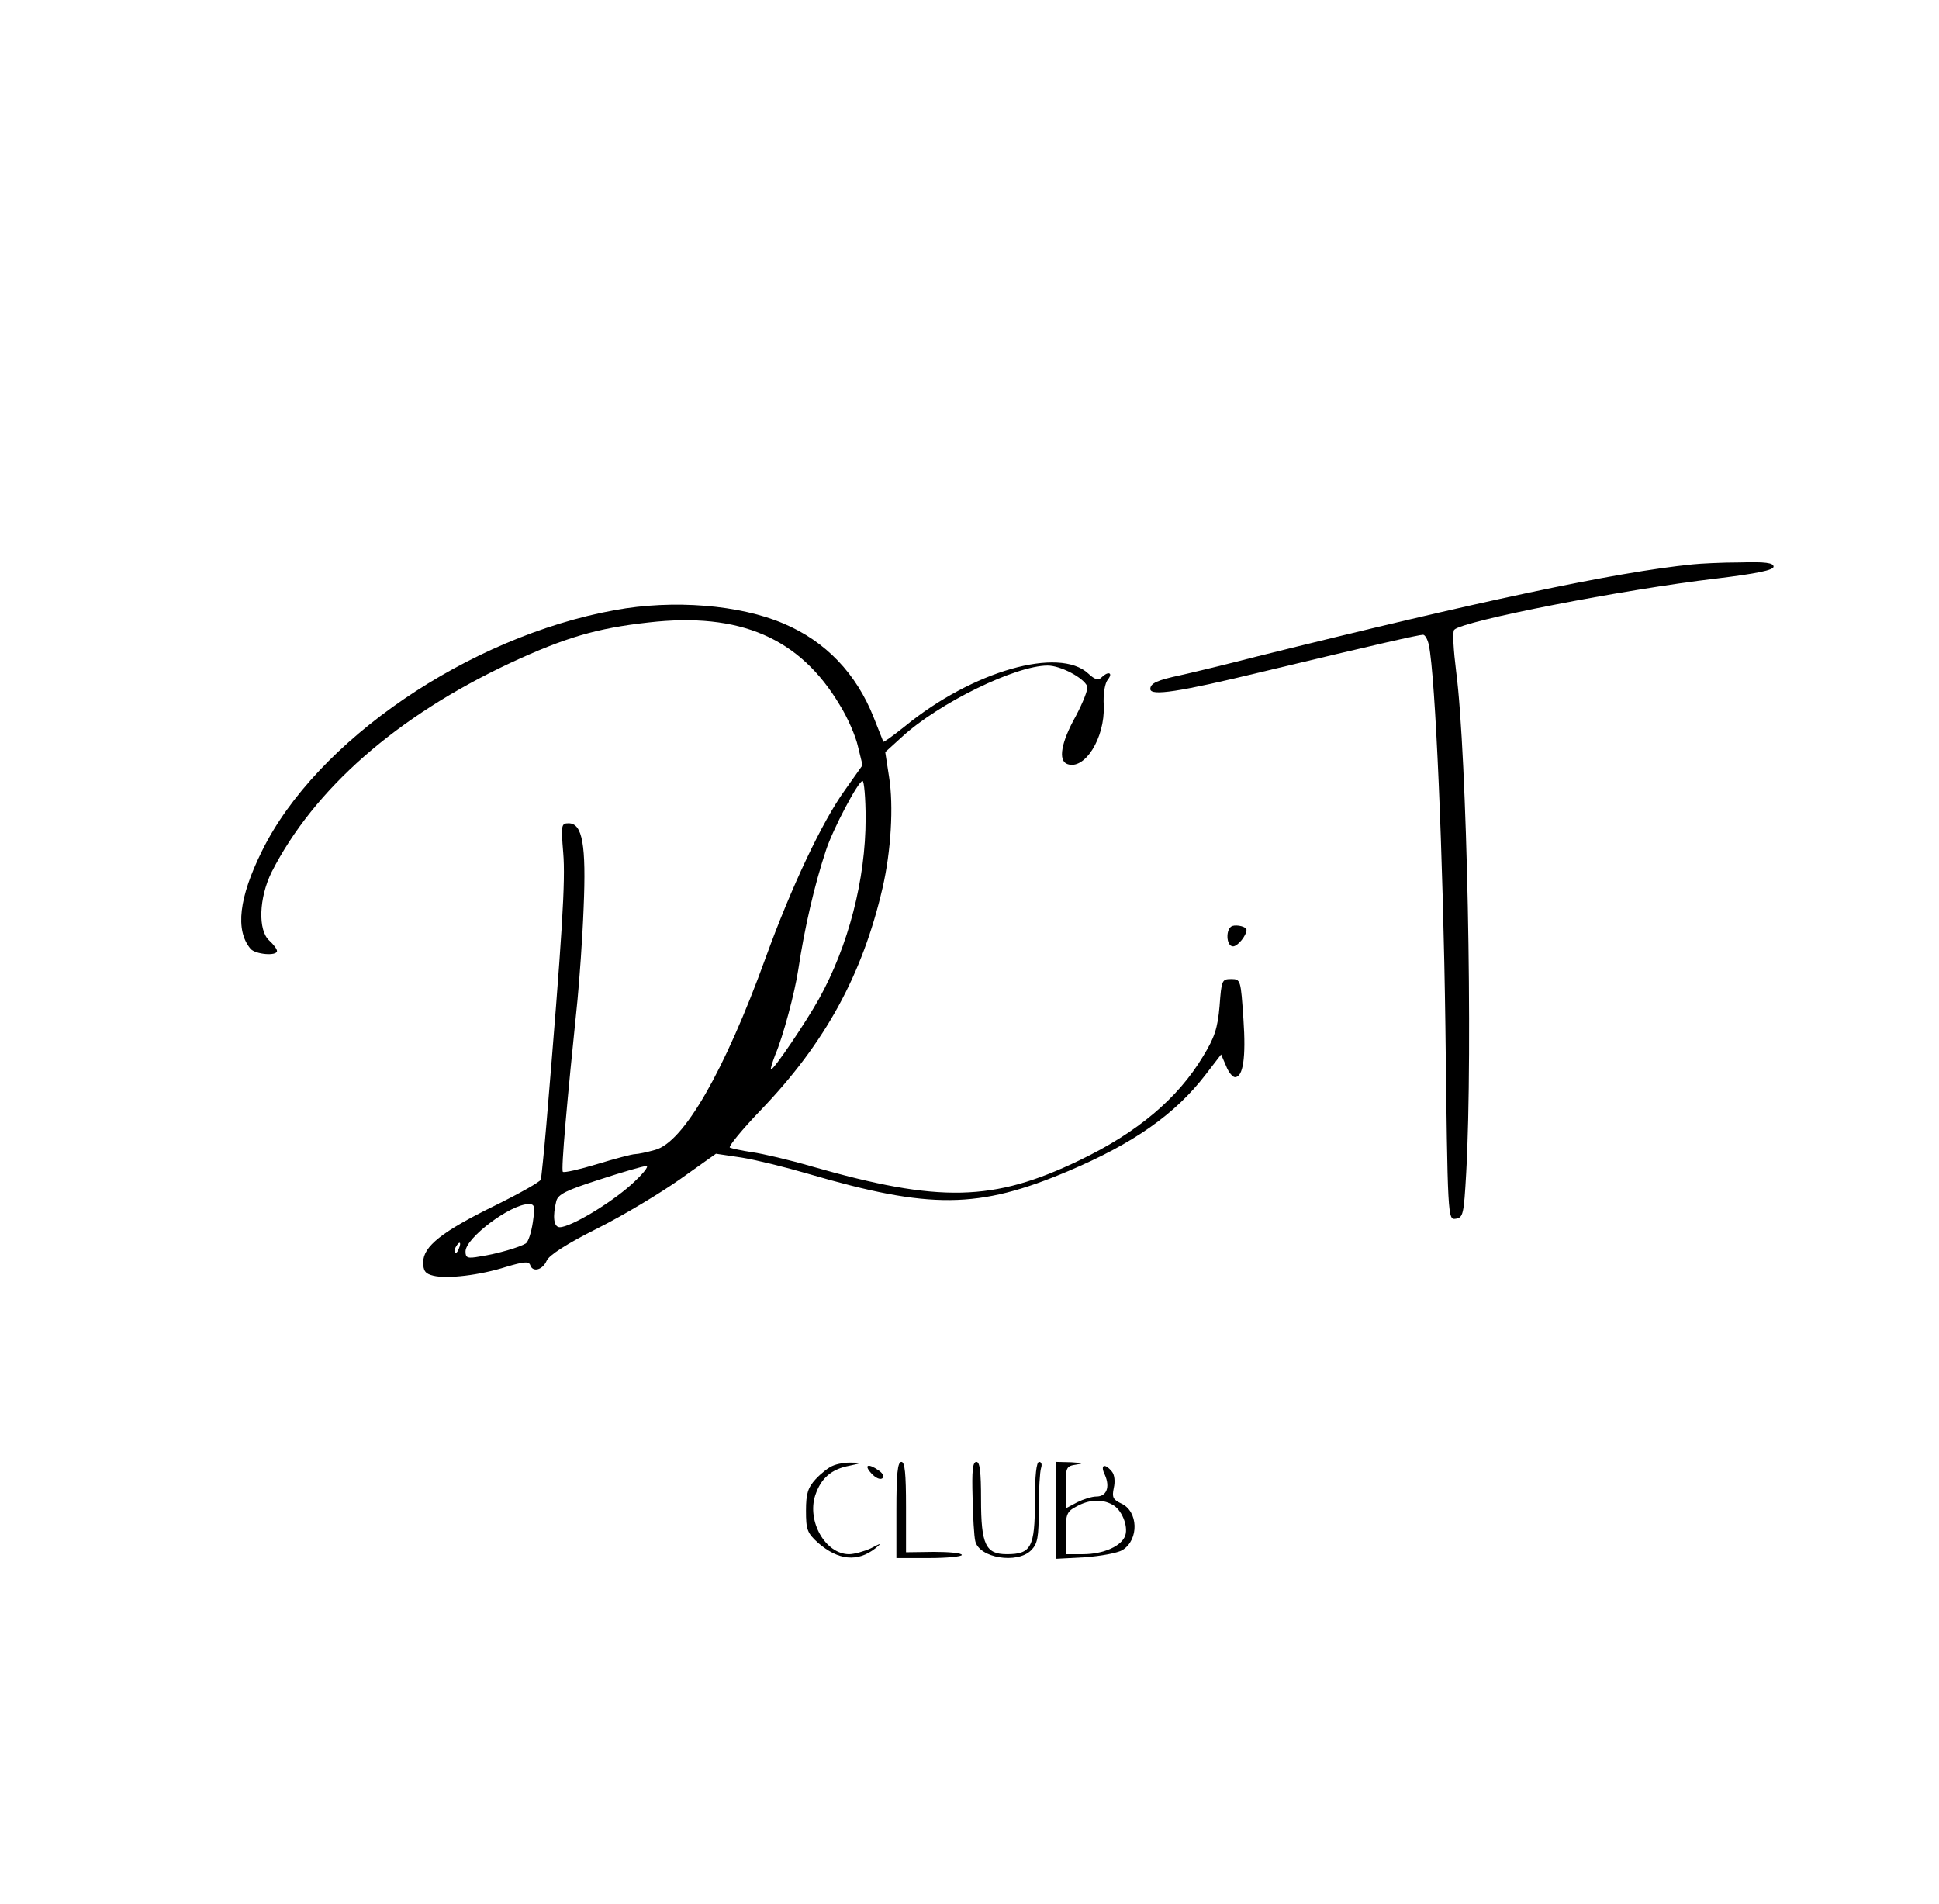 <?xml version="1.0" standalone="no"?>
<!DOCTYPE svg PUBLIC "-//W3C//DTD SVG 20010904//EN" "http://www.w3.org/TR/2001/REC-SVG-20010904/DTD/svg10.dtd">
<svg xmlns="http://www.w3.org/2000/svg" version="1.0" width="504" height="495" viewBox="0 0 504 495" preserveAspectRatio="xMidYMid meet">

<g transform="translate(0,495) scale(0.1,-0.1)" fill="#000000" stroke="none">
<path d="M4400 3483 c-201 -20 -561 -97 -1135 -240 -77 -20 -165 -41 -196 -48 -61 -13 -79 -21 -79 -36 0 -19 74 -8 292 45 300 72 406 96 417 96 5 0 12 -12 15 -27 17 -81 37 -547 43 -991 6 -503 6 -503 27 -500 19 3 21 11 27 118 18 323 2 1091 -26 1304 -7 56 -10 105 -5 109 21 23 441 105 680 133 107 13 150 22 150 31 0 10 -22 13 -87 11 -49 0 -104 -3 -123 -5z"/>
<path d="M1598 3364 c-380 -69 -776 -339 -917 -626 -60 -121 -70 -206 -30 -254 12 -15 69 -20 69 -6 0 5 -9 17 -20 27 -30 27 -27 111 6 178 110 216 325 405 619 543 144 67 226 91 361 106 237 27 393 -40 497 -215 20 -32 41 -80 47 -107 l12 -49 -46 -65 c-59 -82 -139 -251 -206 -436 -107 -295 -213 -479 -287 -499 -21 -6 -45 -11 -52 -11 -8 0 -53 -12 -99 -26 -46 -14 -86 -23 -89 -20 -5 5 11 186 38 446 5 52 13 160 16 240 7 164 -3 220 -39 220 -19 0 -20 -4 -14 -77 6 -71 -2 -208 -44 -708 -6 -71 -13 -135 -14 -141 -2 -6 -55 -36 -118 -67 -139 -68 -188 -107 -188 -148 0 -22 5 -30 26 -35 36 -9 121 1 190 23 44 13 58 15 62 5 6 -20 32 -14 43 11 6 14 52 44 132 84 68 34 164 92 215 128 l93 66 67 -10 c37 -6 114 -25 172 -42 318 -93 443 -92 677 7 170 72 278 148 357 251 l40 52 13 -30 c6 -16 17 -29 23 -29 21 0 29 50 22 151 -7 102 -7 104 -32 104 -24 0 -25 -3 -30 -70 -5 -58 -13 -82 -43 -131 -66 -110 -171 -198 -321 -270 -224 -108 -364 -111 -696 -16 -58 17 -127 33 -155 37 -27 4 -54 10 -58 12 -4 3 32 47 81 98 167 174 264 352 316 577 22 95 29 213 17 288 l-10 65 44 40 c96 88 295 185 378 185 34 0 94 -32 103 -54 3 -7 -11 -42 -30 -78 -38 -68 -46 -115 -22 -124 45 -17 98 67 95 151 -2 32 3 60 11 69 14 18 0 22 -17 5 -8 -8 -17 -6 -34 10 -76 71 -301 7 -477 -137 -30 -24 -55 -42 -56 -40 -1 2 -12 30 -25 63 -45 114 -125 198 -234 244 -114 49 -287 63 -439 35z m652 -542 c0 -158 -45 -331 -121 -468 -34 -61 -117 -184 -125 -184 -2 0 3 17 11 38 20 46 51 162 60 222 16 107 42 220 72 310 18 55 84 180 95 180 4 0 8 -44 8 -98z m-610 -952 c-55 -49 -157 -110 -185 -110 -16 0 -19 28 -9 68 5 18 26 28 113 56 58 19 113 35 121 35 8 0 -10 -22 -40 -49z m-255 -97 c-4 -27 -12 -51 -18 -55 -16 -10 -73 -27 -119 -34 -33 -6 -38 -4 -38 13 0 35 117 123 164 123 16 0 17 -5 11 -47z m-192 -68 c-3 -9 -8 -14 -10 -11 -3 3 -2 9 2 15 9 16 15 13 8 -4z"/>
<path d="M3203 2543 c-18 -7 -16 -53 2 -53 12 0 35 28 35 43 0 8 -24 14 -37 10z"/>
<path d="M2165 1140 c-11 -4 -31 -20 -45 -35 -20 -22 -25 -37 -25 -82 0 -49 3 -58 32 -84 52 -45 102 -50 148 -14 18 15 17 15 -12 0 -18 -8 -43 -15 -56 -15 -61 0 -110 85 -88 153 15 45 42 68 89 77 33 7 34 8 7 8 -16 1 -39 -3 -50 -8z"/>
<path d="M2330 1025 l0 -125 85 0 c47 0 85 4 85 8 0 5 -33 8 -72 8 l-73 -1 0 118 c0 87 -3 117 -12 117 -10 0 -13 -32 -13 -125z"/>
<path d="M2528 1058 c1 -51 4 -102 7 -114 10 -44 109 -60 145 -24 17 17 20 33 20 109 0 49 3 96 6 105 3 9 1 16 -5 16 -7 0 -11 -34 -11 -103 0 -119 -10 -137 -73 -137 -55 0 -67 25 -67 142 0 72 -3 98 -12 98 -10 0 -12 -24 -10 -92z"/>
<path d="M2745 1024 l0 -126 75 4 c41 3 85 11 98 19 43 27 41 101 -4 121 -21 10 -24 16 -19 40 4 17 2 35 -5 43 -19 23 -31 17 -18 -9 14 -32 4 -56 -22 -56 -12 0 -34 -7 -50 -15 l-30 -16 0 55 c0 52 1 55 28 59 20 3 17 4 -13 6 l-40 1 0 -126z m146 15 c24 -12 42 -55 34 -80 -9 -28 -57 -49 -110 -49 l-45 0 0 55 c0 49 3 56 28 69 32 18 66 20 93 5z"/>
<path d="M2265 1120 c10 -11 22 -17 28 -13 6 4 3 12 -8 20 -28 20 -41 16 -20 -7z"/>
</g>
</svg>